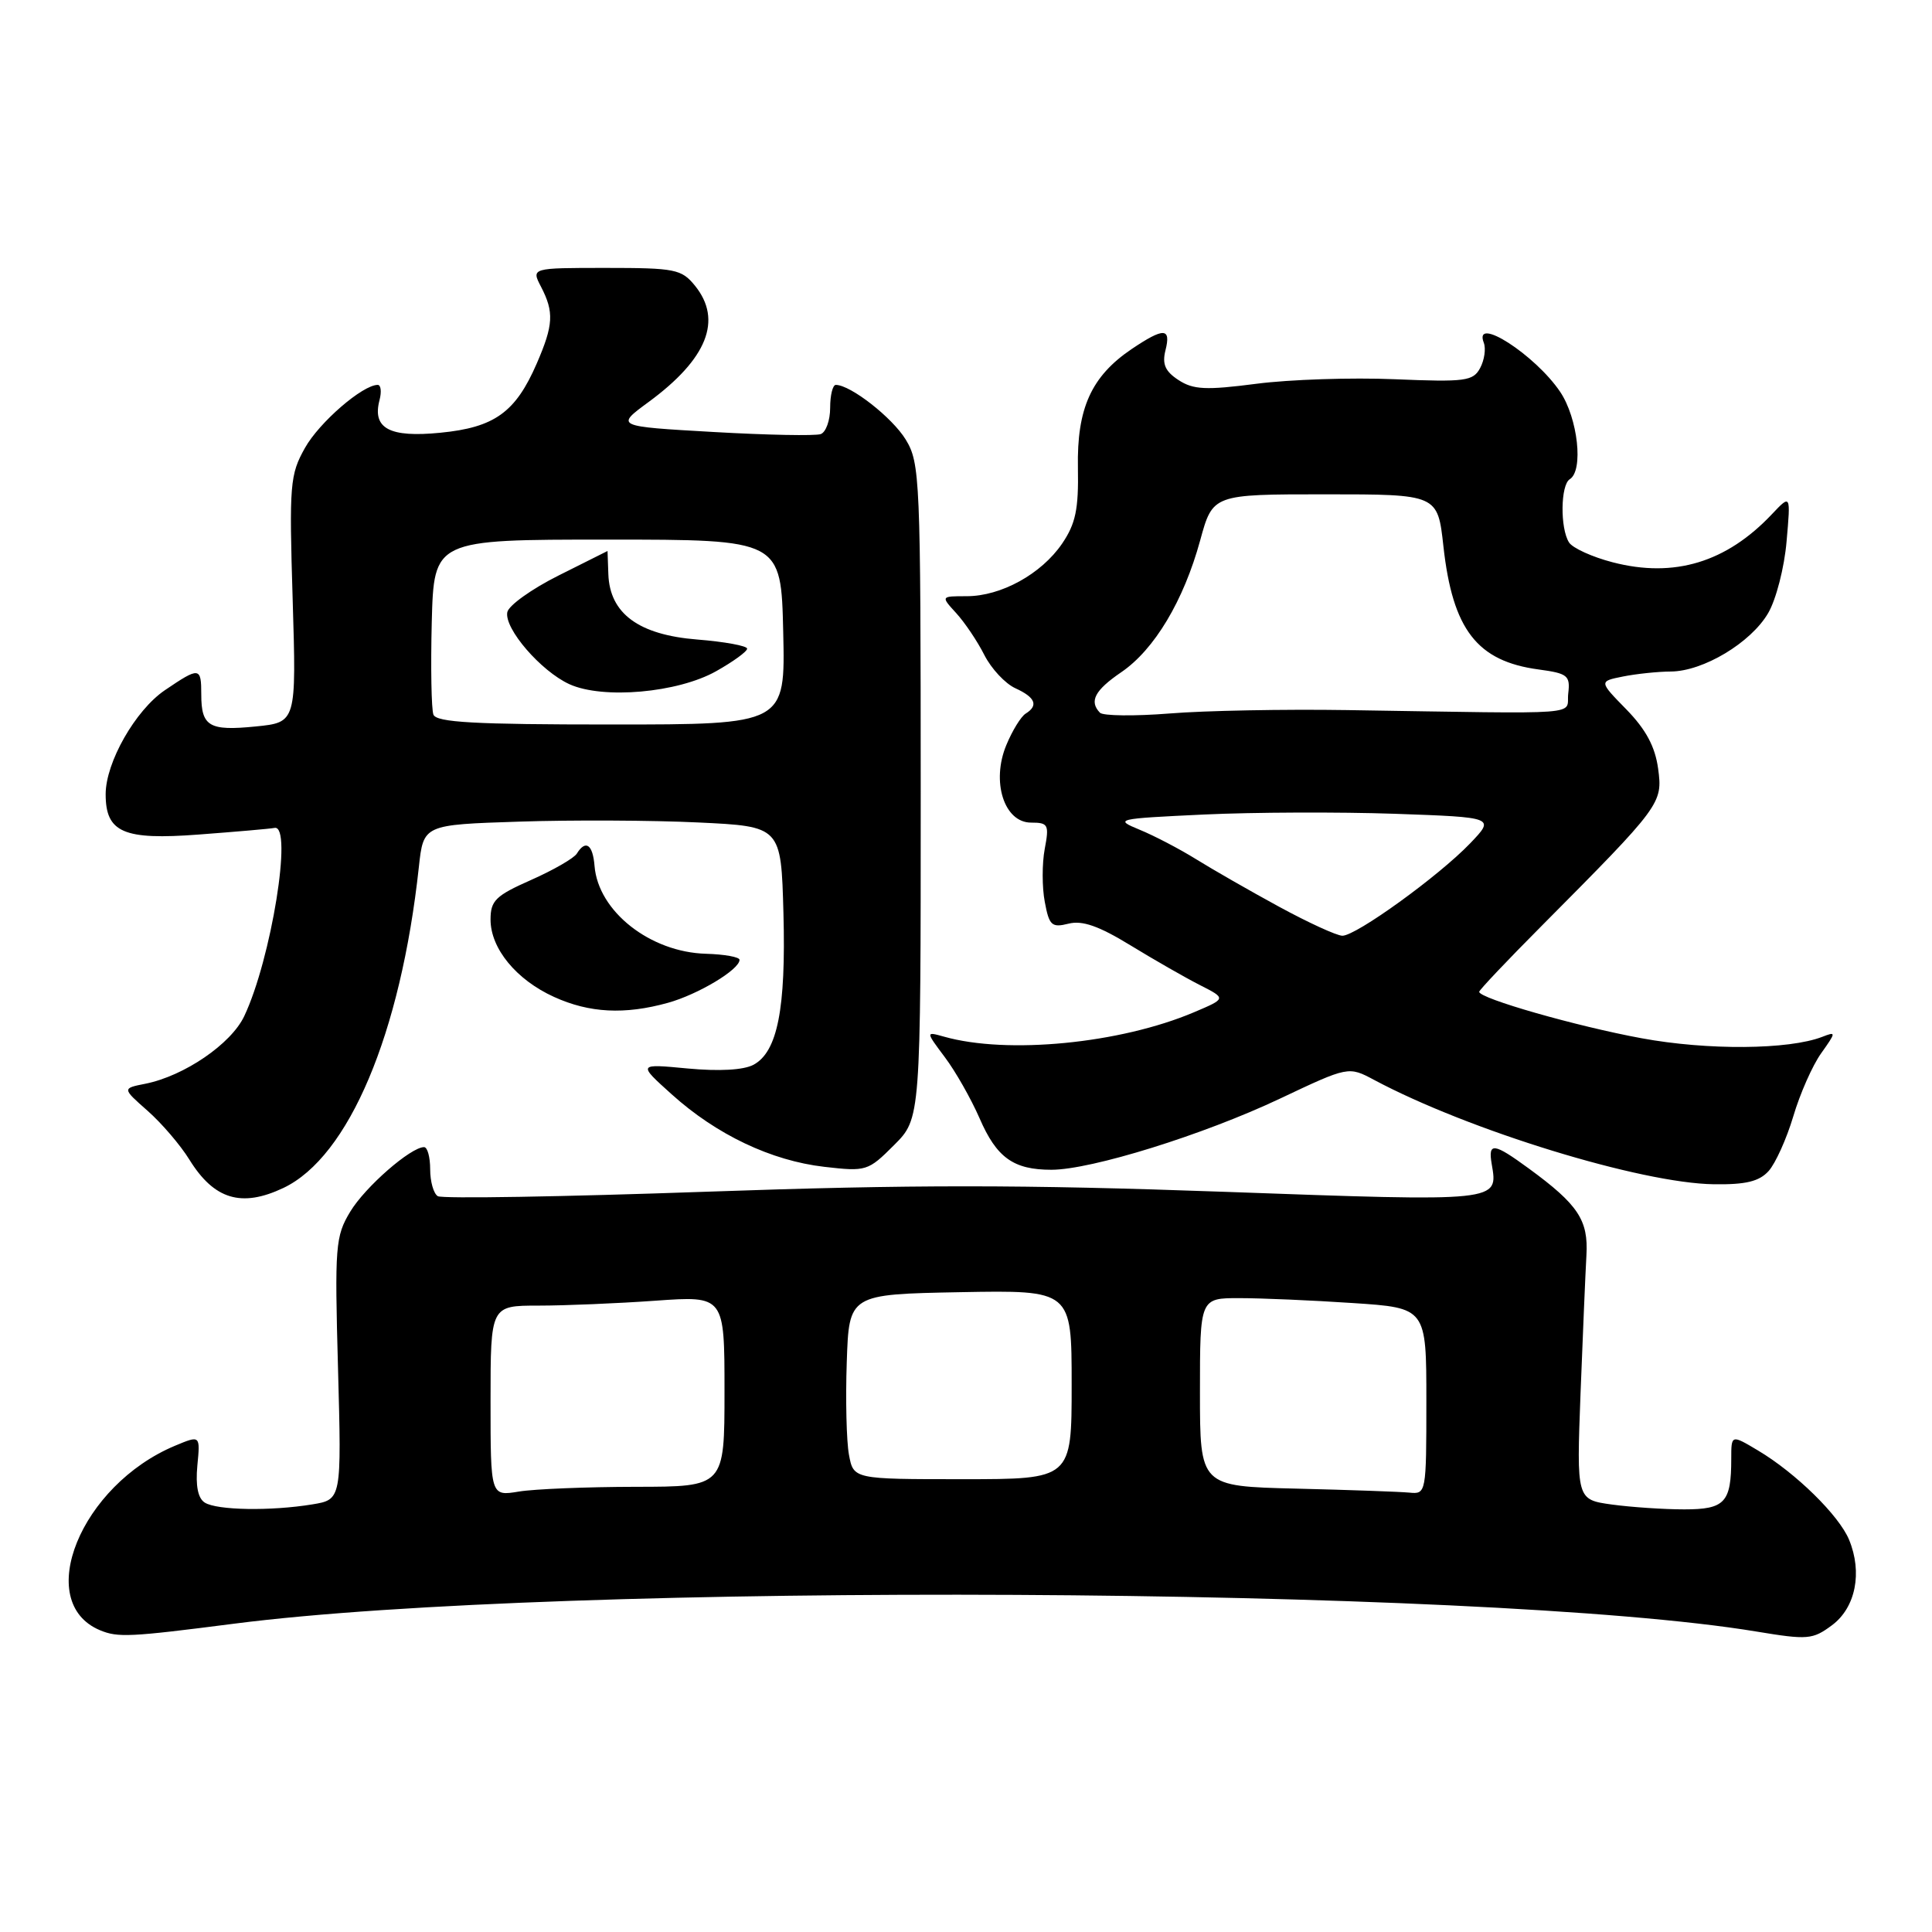 <?xml version="1.0" encoding="UTF-8" standalone="no"?>
<!DOCTYPE svg PUBLIC "-//W3C//DTD SVG 1.1//EN" "http://www.w3.org/Graphics/SVG/1.1/DTD/svg11.dtd" >
<svg xmlns="http://www.w3.org/2000/svg" xmlns:xlink="http://www.w3.org/1999/xlink" version="1.1" viewBox="0 0 256 256">
 <g >
 <path fill="currentColor"
d=" M 31.00 215.15 C 74.32 209.57 196.59 210.20 232.75 216.19 C 239.53 217.31 240.18 217.26 242.75 215.35 C 245.88 213.02 246.81 208.37 245.01 204.02 C 243.67 200.79 237.94 195.17 232.95 192.20 C 229.40 190.08 229.40 190.08 229.40 193.30 C 229.40 199.09 228.56 200.00 223.17 200.00 C 220.48 200.00 216.17 199.71 213.59 199.36 C 208.90 198.71 208.90 198.71 209.43 184.61 C 209.73 176.85 210.08 168.62 210.21 166.33 C 210.48 161.68 209.12 159.62 202.60 154.85 C 197.90 151.41 197.16 151.32 197.66 154.25 C 198.52 159.27 198.87 159.24 162.22 157.92 C 135.40 156.96 120.80 156.95 93.59 157.91 C 74.57 158.58 58.56 158.85 58.01 158.50 C 57.45 158.16 57.00 156.56 57.00 154.94 C 57.00 153.32 56.64 152.00 56.19 152.00 C 54.43 152.00 48.38 157.28 46.41 160.55 C 44.44 163.82 44.34 165.07 44.79 181.36 C 45.26 198.70 45.26 198.70 41.38 199.34 C 35.90 200.24 28.75 200.13 27.13 199.10 C 26.23 198.53 25.90 196.88 26.15 194.20 C 26.54 190.17 26.54 190.17 23.21 191.56 C 10.69 196.79 4.38 212.28 13.24 216.01 C 15.61 217.00 17.17 216.93 31.00 215.15 Z  M 37.55 157.41 C 46.22 153.29 53.10 137.00 55.50 114.89 C 56.11 109.28 56.11 109.28 68.80 108.87 C 75.79 108.64 86.45 108.69 92.50 108.98 C 103.50 109.50 103.50 109.50 103.81 121.00 C 104.15 133.68 103.02 139.38 99.84 141.09 C 98.52 141.79 95.30 141.97 91.12 141.58 C 84.50 140.95 84.50 140.95 89.00 145.00 C 94.95 150.36 102.20 153.80 109.22 154.61 C 114.79 155.25 115.02 155.18 118.47 151.73 C 122.00 148.20 122.00 148.20 122.00 104.85 C 121.99 63.36 121.91 61.36 120.01 58.24 C 118.23 55.33 112.71 51.01 110.75 51.00 C 110.34 51.00 110.00 52.36 110.00 54.03 C 110.00 55.70 109.44 57.27 108.75 57.52 C 108.06 57.77 101.66 57.65 94.52 57.24 C 81.54 56.50 81.54 56.50 85.94 53.27 C 93.71 47.56 95.77 42.41 92.09 37.86 C 90.31 35.67 89.47 35.50 80.28 35.50 C 70.39 35.50 70.39 35.50 71.69 38.00 C 73.43 41.36 73.34 43.05 71.12 48.17 C 68.31 54.64 65.53 56.64 58.35 57.34 C 51.60 58.01 49.30 56.77 50.29 53.01 C 50.58 51.90 50.47 51.00 50.05 51.00 C 48.05 51.00 42.30 55.97 40.41 59.35 C 38.42 62.89 38.31 64.17 38.78 79.43 C 39.27 95.72 39.27 95.72 33.89 96.26 C 27.72 96.88 26.67 96.26 26.67 92.03 C 26.67 88.37 26.44 88.34 21.84 91.46 C 17.93 94.12 14.00 101.03 14.00 105.24 C 14.00 110.31 16.36 111.34 26.34 110.58 C 31.26 110.21 35.78 109.82 36.39 109.70 C 38.82 109.26 35.94 127.11 32.36 134.65 C 30.62 138.33 24.41 142.57 19.27 143.60 C 16.18 144.21 16.18 144.21 19.55 147.18 C 21.40 148.81 23.90 151.72 25.09 153.65 C 28.37 158.95 32.00 160.04 37.55 157.41 Z  M 234.35 155.17 C 235.26 154.16 236.73 150.90 237.62 147.92 C 238.50 144.94 240.16 141.18 241.31 139.57 C 243.31 136.75 243.32 136.66 241.45 137.39 C 237.02 139.10 226.26 139.19 217.50 137.57 C 208.91 135.99 196.00 132.30 196.00 131.42 C 196.00 131.19 199.71 127.27 204.25 122.71 C 220.15 106.71 220.33 106.46 219.71 101.85 C 219.31 98.93 218.10 96.67 215.51 94.01 C 211.86 90.28 211.86 90.28 215.06 89.64 C 216.81 89.29 219.66 88.99 221.38 88.98 C 225.67 88.96 232.00 85.17 234.29 81.24 C 235.34 79.45 236.44 75.18 236.73 71.74 C 237.28 65.50 237.28 65.50 234.81 68.11 C 228.77 74.52 221.84 76.62 213.70 74.51 C 210.99 73.81 208.37 72.62 207.90 71.87 C 206.71 69.99 206.78 64.26 208.00 63.50 C 209.85 62.36 209.08 55.42 206.73 51.92 C 203.41 47.00 195.19 41.72 196.61 45.42 C 196.91 46.20 196.69 47.71 196.13 48.76 C 195.20 50.50 194.18 50.64 184.80 50.25 C 179.14 50.01 170.90 50.28 166.50 50.85 C 159.79 51.72 158.12 51.64 156.16 50.36 C 154.39 49.21 153.97 48.25 154.43 46.42 C 155.19 43.41 154.22 43.38 149.95 46.25 C 144.61 49.86 142.68 54.11 142.83 61.98 C 142.93 67.49 142.53 69.39 140.73 72.04 C 137.98 76.06 132.65 79.00 128.09 79.00 C 124.65 79.00 124.65 79.00 126.71 81.25 C 127.84 82.49 129.52 84.98 130.43 86.79 C 131.35 88.60 133.20 90.59 134.55 91.20 C 137.20 92.41 137.63 93.49 135.90 94.56 C 135.29 94.94 134.14 96.80 133.35 98.71 C 131.32 103.56 133.05 109.00 136.62 109.00 C 138.90 109.00 139.04 109.27 138.43 112.50 C 138.07 114.42 138.07 117.58 138.44 119.51 C 139.02 122.64 139.36 122.95 141.59 122.39 C 143.41 121.93 145.61 122.70 149.79 125.26 C 152.93 127.18 157.07 129.55 159.00 130.53 C 162.50 132.31 162.50 132.31 158.21 134.13 C 148.43 138.28 133.46 139.74 125.08 137.36 C 122.65 136.68 122.65 136.68 125.20 140.09 C 126.61 141.96 128.67 145.60 129.79 148.16 C 132.06 153.41 134.29 155.00 139.32 155.00 C 144.59 155.00 159.44 150.38 169.59 145.58 C 178.68 141.28 178.68 141.28 182.09 143.10 C 194.63 149.79 217.44 156.79 227.10 156.92 C 231.32 156.98 233.10 156.55 234.35 155.17 Z  M 88.50 132.88 C 92.50 131.77 98.01 128.47 97.99 127.18 C 97.99 126.81 95.99 126.45 93.56 126.38 C 86.15 126.18 79.27 120.76 78.78 114.75 C 78.55 111.88 77.60 111.22 76.43 113.11 C 76.05 113.72 73.33 115.29 70.37 116.60 C 65.67 118.68 65.00 119.33 65.00 121.85 C 65.00 125.68 68.41 129.83 73.42 132.10 C 78.10 134.23 82.77 134.47 88.50 132.88 Z  M 65.00 185.63 C 65.00 173.00 65.00 173.00 71.35 173.00 C 74.84 173.00 81.81 172.71 86.85 172.35 C 96.00 171.70 96.00 171.70 96.00 184.35 C 96.00 197.00 96.00 197.00 84.25 197.01 C 77.79 197.02 70.81 197.30 68.75 197.64 C 65.00 198.26 65.00 198.26 65.00 185.63 Z  M 171.75 197.25 C 159.00 196.94 159.00 196.94 159.00 184.47 C 159.00 172.00 159.00 172.00 164.25 172.01 C 167.14 172.01 173.89 172.30 179.25 172.66 C 189.00 173.30 189.00 173.30 189.00 185.65 C 189.00 197.86 188.97 198.00 186.75 197.78 C 185.51 197.66 178.76 197.42 171.75 197.25 Z  M 112.49 192.75 C 112.16 190.96 112.03 185.45 112.20 180.50 C 112.50 171.50 112.50 171.50 127.25 171.22 C 142.00 170.95 142.00 170.95 142.00 183.47 C 142.00 196.00 142.00 196.00 127.55 196.00 C 113.09 196.00 113.09 196.00 112.49 192.75 Z  M 57.43 94.69 C 57.16 93.96 57.06 88.45 57.21 82.44 C 57.50 71.50 57.50 71.50 80.50 71.50 C 103.50 71.50 103.50 71.50 103.78 83.75 C 104.06 96.00 104.06 96.00 81.00 96.00 C 62.87 96.00 57.83 95.72 57.43 94.69 Z  M 94.89 88.94 C 97.15 87.67 99.00 86.33 99.00 85.95 C 99.00 85.58 96.02 85.03 92.38 84.74 C 84.63 84.12 80.80 81.30 80.61 76.09 C 80.55 74.39 80.50 73.01 80.50 73.01 C 80.50 73.01 77.58 74.47 74.01 76.26 C 70.45 78.04 67.39 80.23 67.22 81.12 C 66.80 83.29 71.67 88.93 75.45 90.66 C 79.89 92.68 89.79 91.81 94.89 88.94 Z  M 169.49 120.15 C 165.63 118.05 160.68 115.21 158.49 113.85 C 156.30 112.49 152.93 110.73 151.00 109.94 C 147.61 108.54 147.87 108.48 159.50 107.93 C 166.10 107.62 177.48 107.58 184.80 107.83 C 198.10 108.30 198.10 108.30 194.80 111.75 C 190.64 116.09 179.69 124.00 177.87 123.99 C 177.12 123.98 173.35 122.25 169.49 120.15 Z  M 145.75 94.44 C 144.29 92.93 145.06 91.47 148.56 89.08 C 152.96 86.09 156.84 79.60 159.03 71.60 C 160.70 65.50 160.70 65.50 175.60 65.50 C 190.50 65.50 190.50 65.50 191.26 72.39 C 192.48 83.43 195.72 87.62 203.89 88.71 C 207.73 89.23 208.08 89.51 207.80 91.89 C 207.46 94.84 210.79 94.59 178.48 94.09 C 170.22 93.96 159.64 94.16 154.98 94.54 C 150.32 94.91 146.16 94.86 145.75 94.44 Z "/>
</g>
</svg>